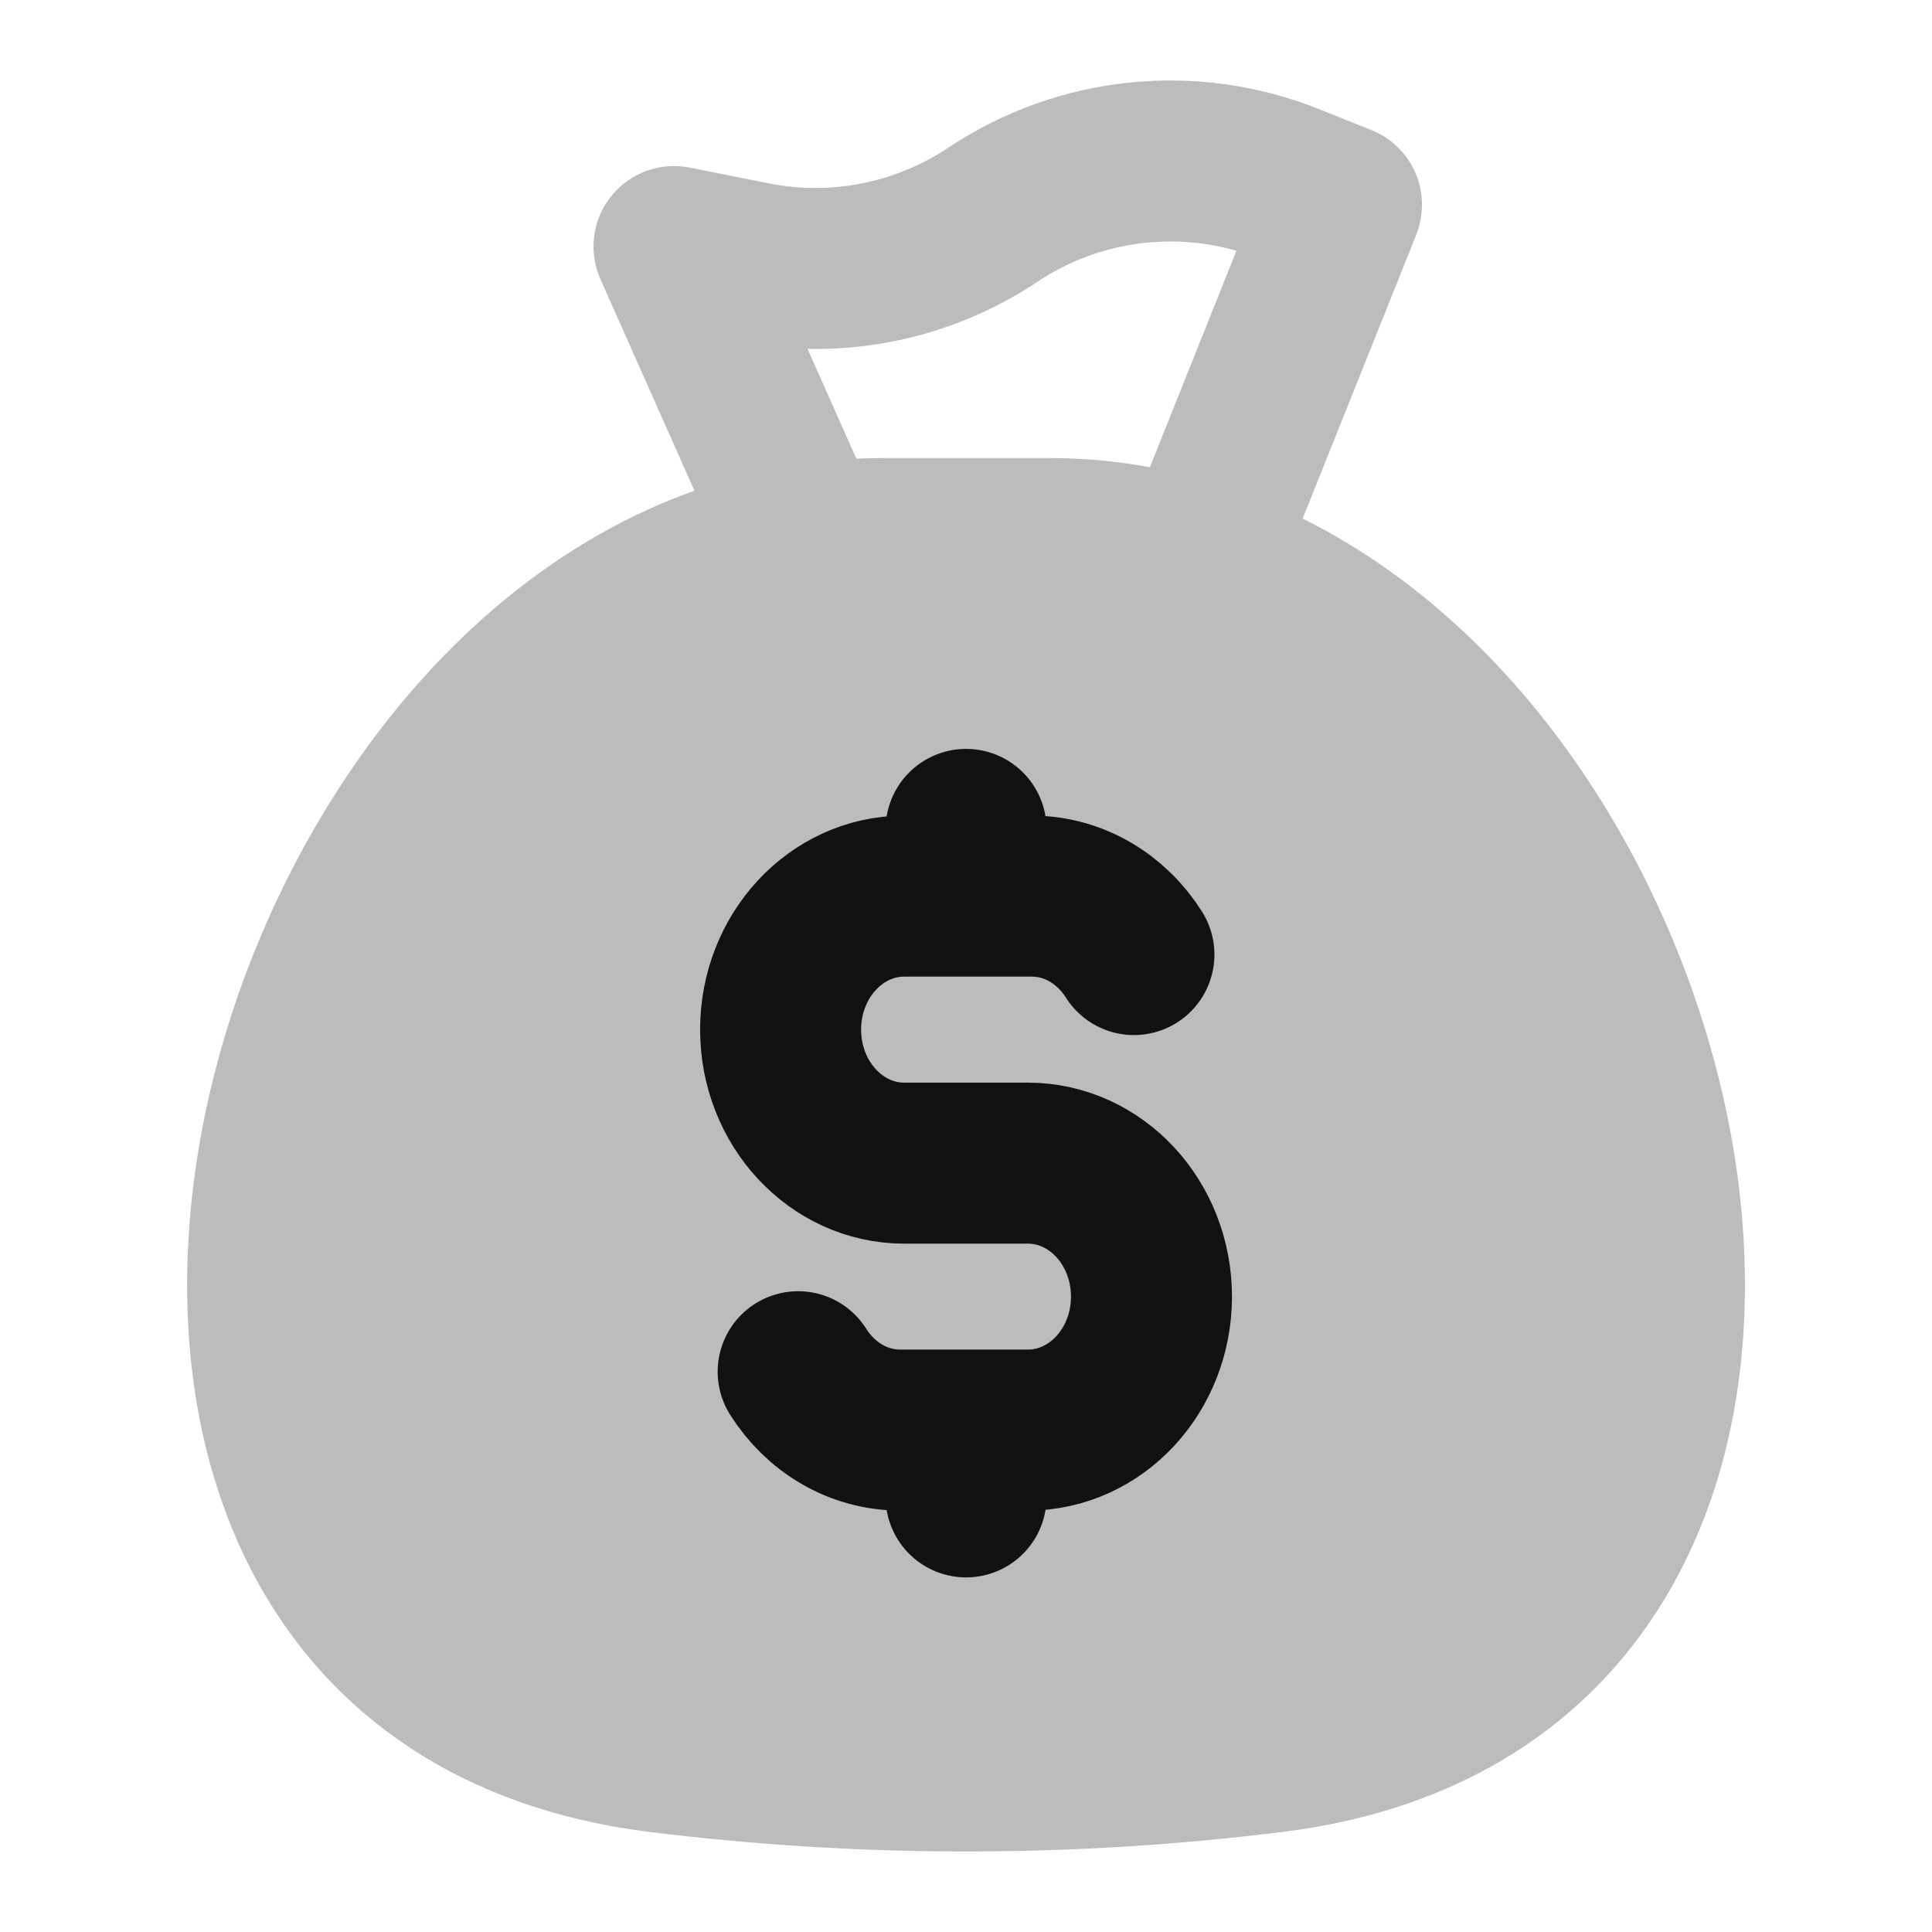<svg width="24" height="24" viewBox="0 0 24 24" fill="none" xmlns="http://www.w3.org/2000/svg">
<path opacity="0.28" fill-rule="evenodd" clip-rule="evenodd" d="M21.589 14.645C21.166 11.415 19.198 7.941 16.182 6.442L17.593 2.916C17.691 2.669 17.688 2.394 17.584 2.15C17.479 1.907 17.282 1.714 17.036 1.616L16.386 1.356C14.865 0.747 13.142 0.927 11.779 1.835C11.123 2.273 10.319 2.432 9.546 2.277L8.569 2.082C8.202 2.009 7.825 2.146 7.592 2.438C7.358 2.729 7.307 3.127 7.459 3.469L8.627 6.096C5.314 7.274 3.09 10.804 2.493 14.124C2.152 16.019 2.302 18.005 3.187 19.628C4.096 21.295 5.723 22.466 8.068 22.757C10.68 23.081 13.321 23.081 15.932 22.757C18.167 22.48 19.755 21.403 20.688 19.847C21.599 18.329 21.826 16.458 21.589 14.645ZM12.888 3.5C13.619 3.012 14.524 2.876 15.359 3.115L14.284 5.804C13.879 5.729 13.463 5.69 13.037 5.69H10.964C10.855 5.69 10.746 5.693 10.638 5.698L10.032 4.334C11.04 4.354 12.038 4.067 12.888 3.5Z" fill="#111111"/>
<path d="M12.001 10.303V11.132M12.001 11.132H11.233C10.385 11.132 9.697 11.875 9.697 12.79C9.697 13.706 10.385 14.449 11.233 14.449L12.768 14.449C13.616 14.449 14.304 15.191 14.304 16.107C14.304 17.023 13.616 17.765 12.768 17.765H12.001M12.001 11.132H12.817C13.344 11.132 13.81 11.42 14.086 11.858M12.001 17.765V18.595M12.001 17.765H11.184C10.657 17.765 10.191 17.478 9.915 17.04" stroke="#111111" stroke-width="2" stroke-linecap="round" stroke-linejoin="round"/>
</svg>

